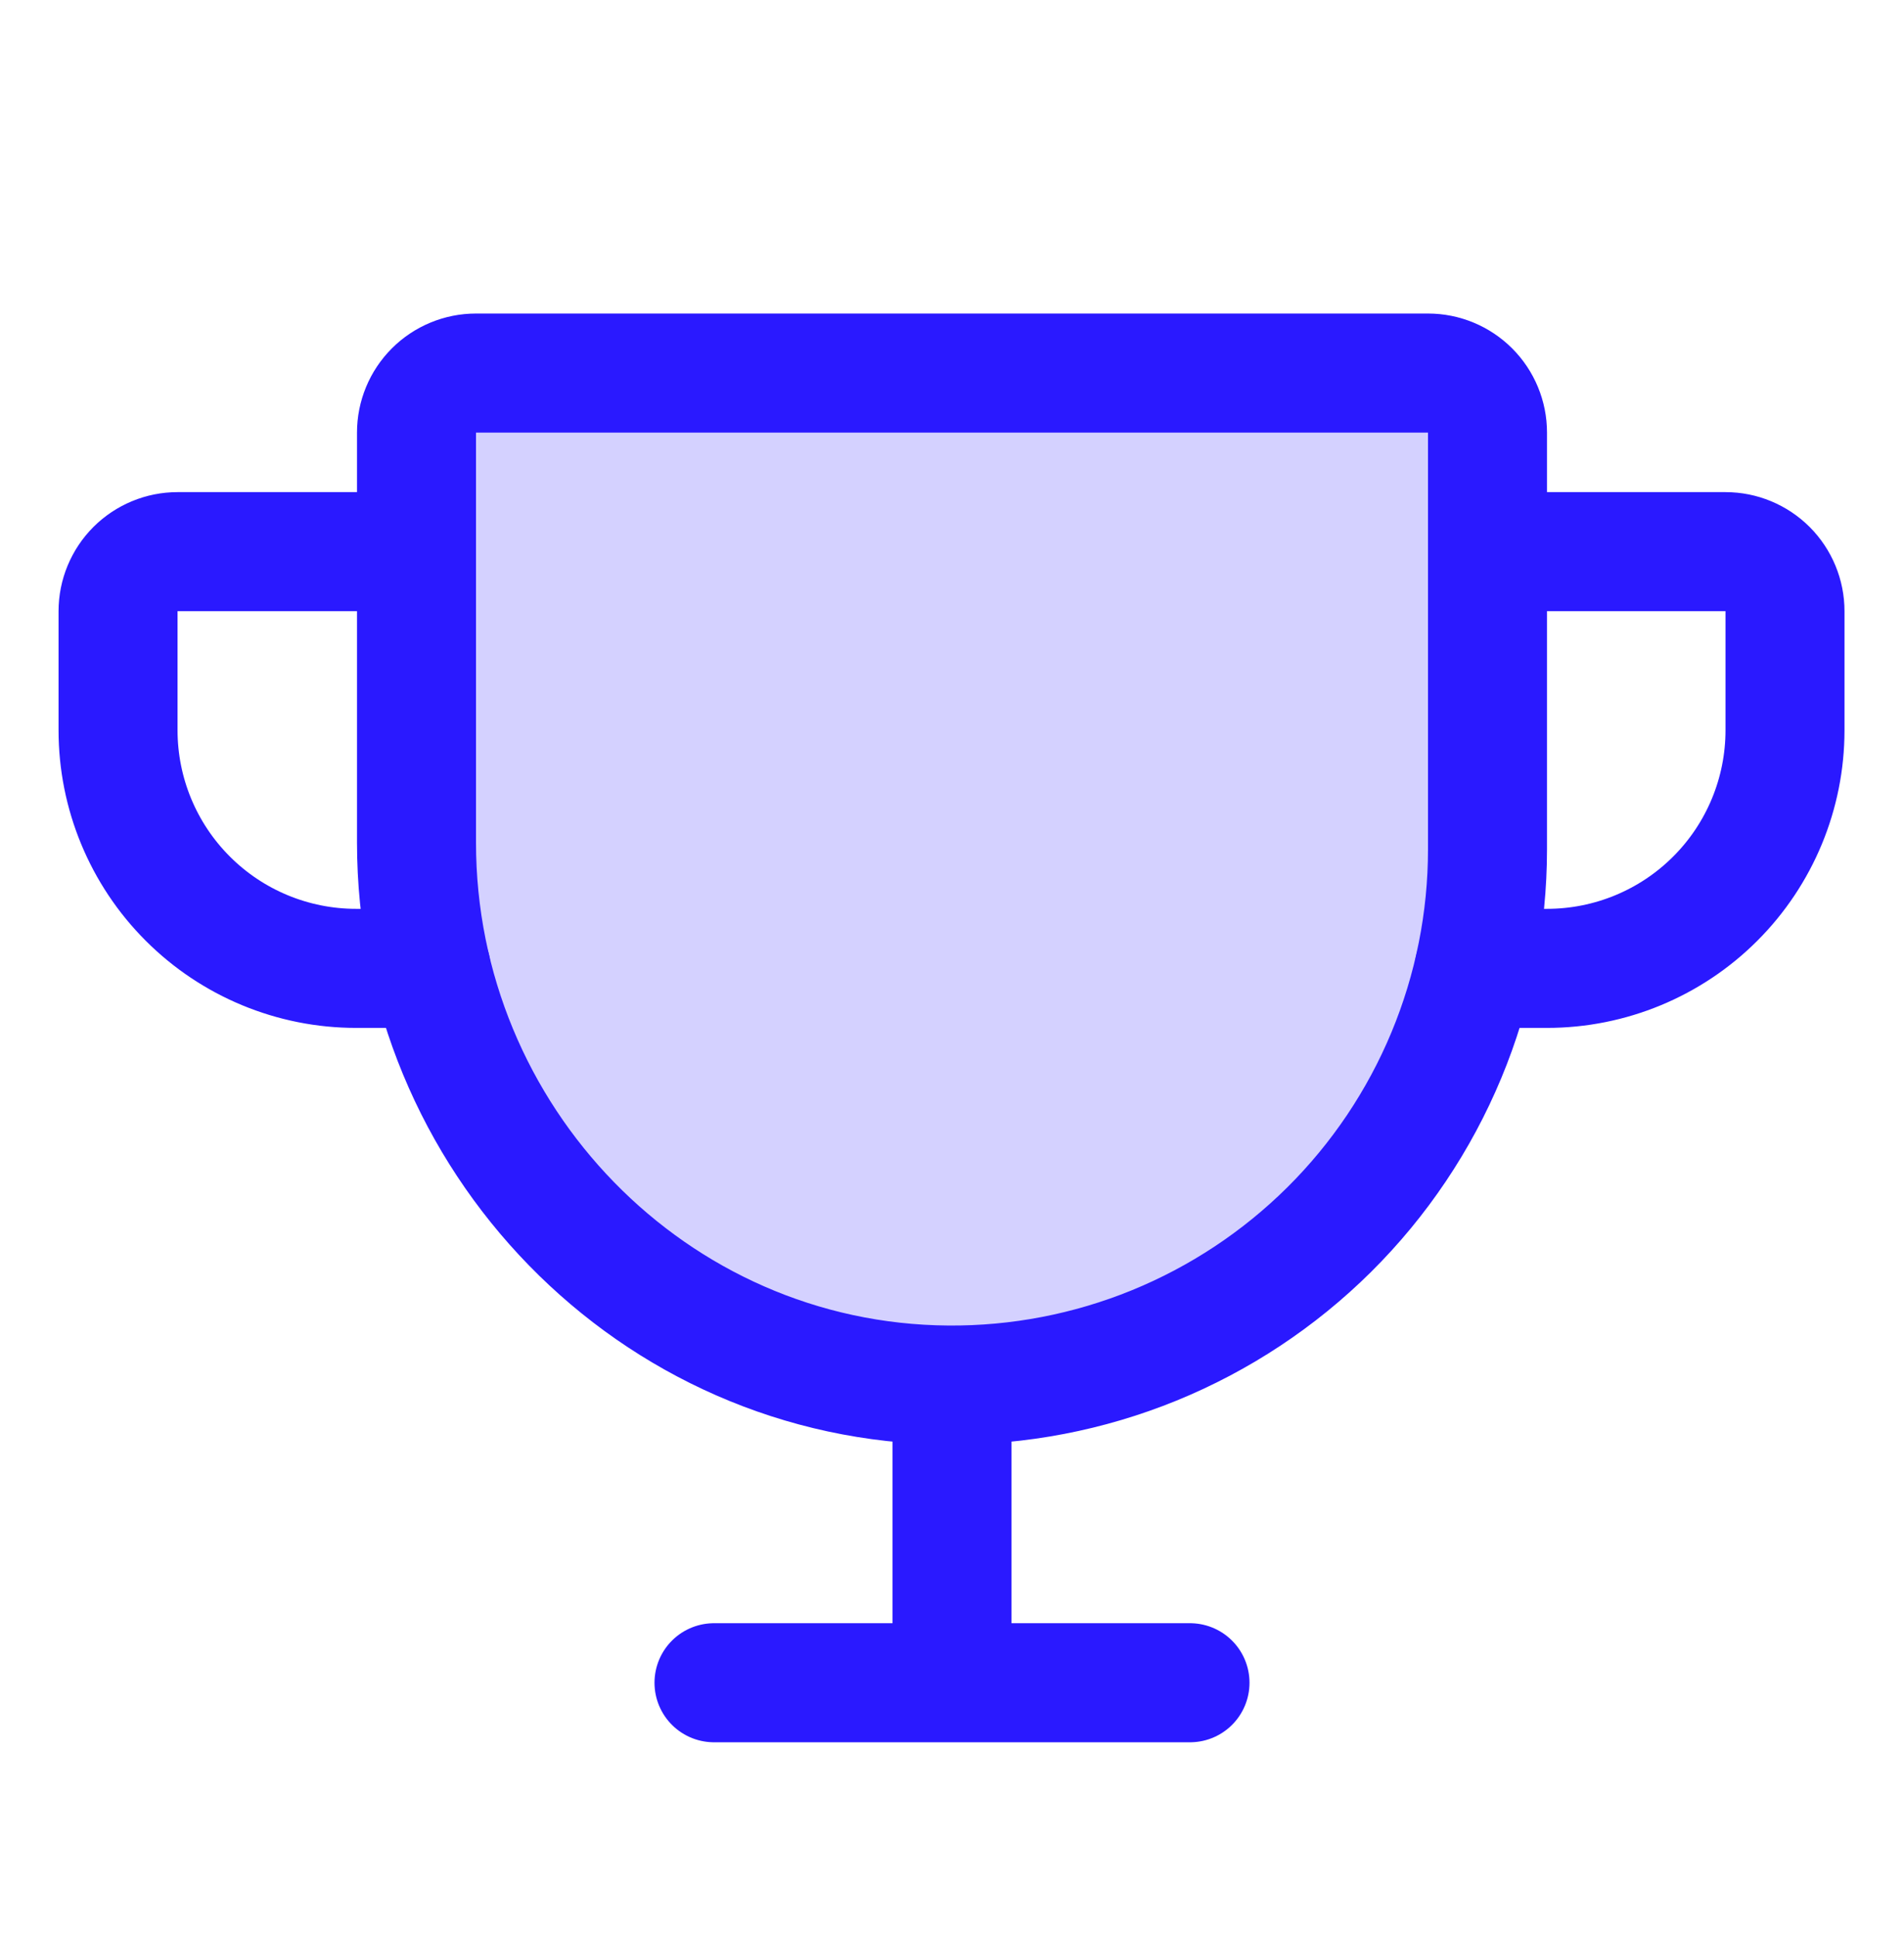 <svg width="60" height="61" viewBox="0 0 60 61" fill="none" xmlns="http://www.w3.org/2000/svg">
<g clip-path="url(#clip0_1_240)">
<path opacity="0.2" d="M13.125 13.625V26.538C13.125 35.843 20.568 43.556 29.872 43.624C32.099 43.641 34.307 43.217 36.369 42.377C38.431 41.536 40.306 40.296 41.887 38.728C43.468 37.159 44.722 35.293 45.578 33.237C46.434 31.182 46.875 28.977 46.875 26.75V13.625C46.875 13.128 46.678 12.651 46.326 12.299C45.974 11.947 45.497 11.75 45 11.75H15C14.503 11.75 14.026 11.947 13.674 12.299C13.322 12.651 13.125 13.128 13.125 13.625Z" fill="#2A19FF"/>
<path d="M22.5 53H37.5M30 43.625V53M13.125 13.625V26.538C13.125 35.843 20.568 43.556 29.872 43.624C32.099 43.641 34.307 43.217 36.369 42.377C38.431 41.536 40.306 40.296 41.887 38.728C43.468 37.159 44.722 35.293 45.578 33.237C46.434 31.182 46.875 28.977 46.875 26.75V13.625C46.875 13.128 46.678 12.651 46.326 12.299C45.974 11.947 45.497 11.75 45 11.75H15C14.503 11.75 14.026 11.947 13.674 12.299C13.322 12.651 13.125 13.128 13.125 13.625Z" stroke="#2A19FF" stroke-width="3.75" stroke-linecap="round" stroke-linejoin="round"/>
<path d="M46.457 30.5H48.75C50.739 30.5 52.647 29.71 54.053 28.303C55.46 26.897 56.25 24.989 56.25 23V19.25C56.25 18.753 56.052 18.276 55.701 17.924C55.349 17.573 54.872 17.375 54.375 17.375H46.875M13.585 30.5H11.22C9.231 30.5 7.323 29.71 5.917 28.303C4.51 26.897 3.72 24.989 3.72 23V19.25C3.72 18.753 3.918 18.276 4.269 17.924C4.621 17.573 5.098 17.375 5.595 17.375H13.095" stroke="#2A19FF" stroke-width="3.75" stroke-linecap="round" stroke-linejoin="round"/>
</g>
<defs>
<clipPath id="clip0_1_240">
<rect width="60" height="60" fill="white" transform="translate(0 0.5)"/>
</clipPath>
</defs>
</svg>
